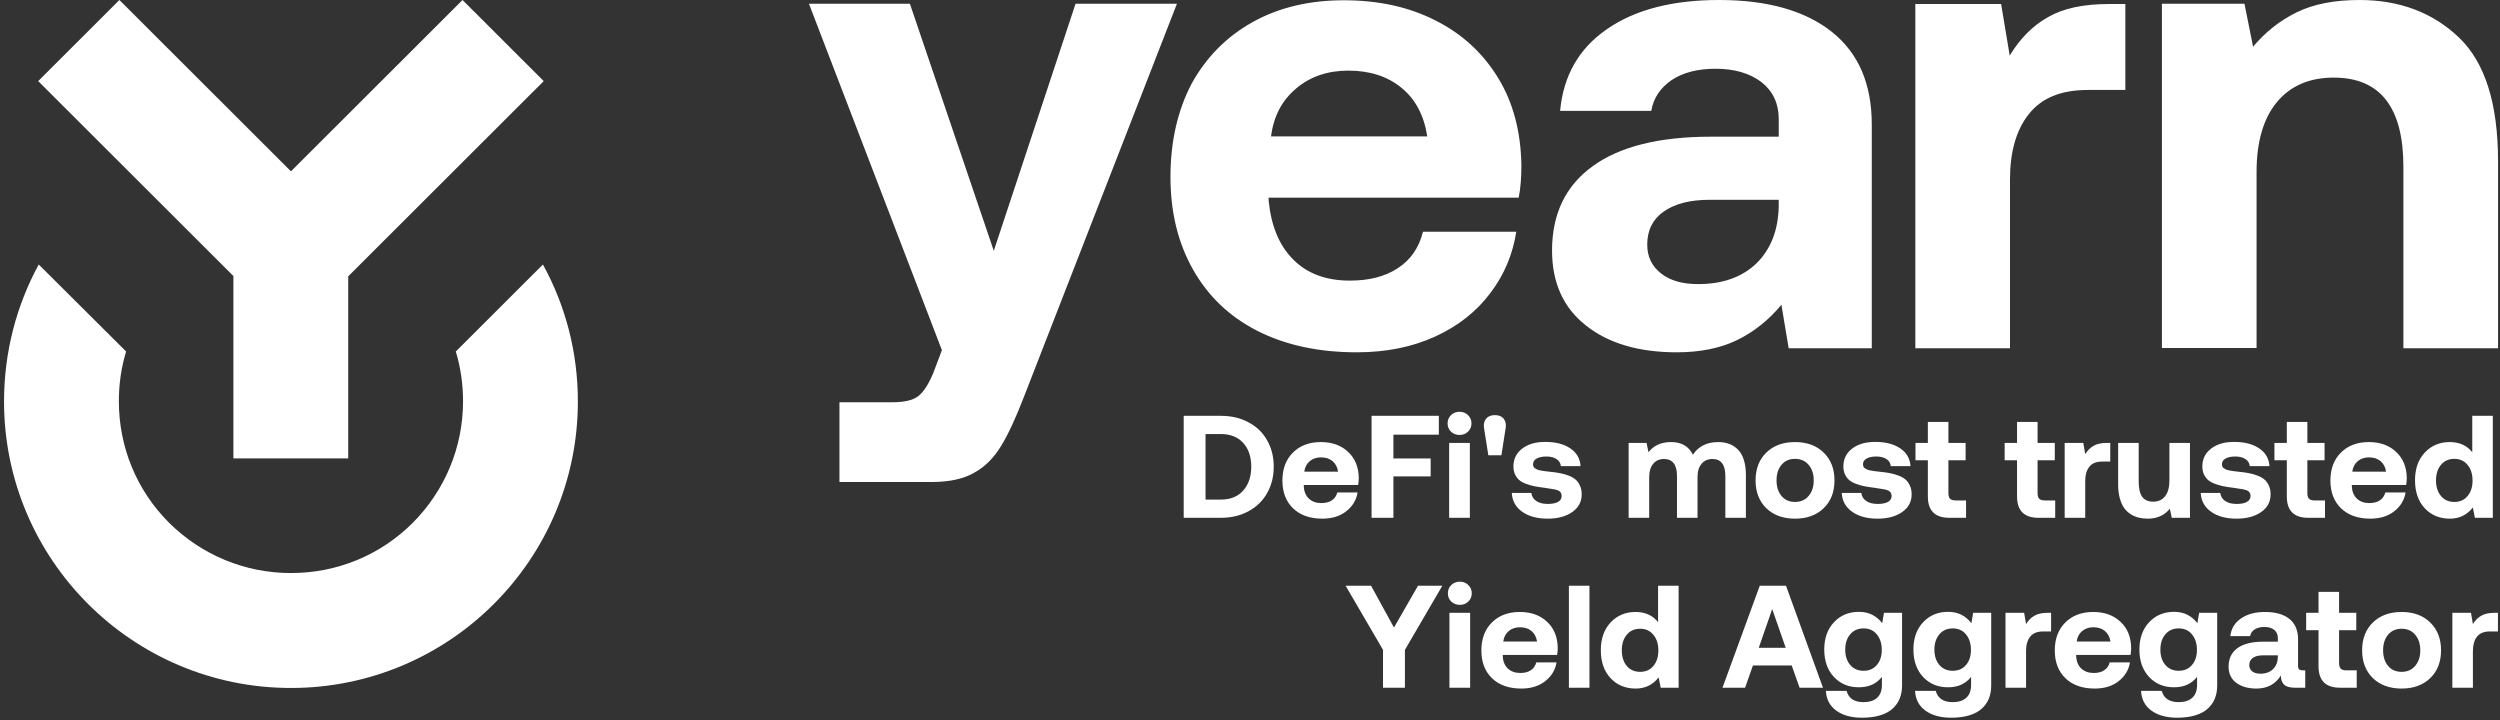 <svg width="309" height="89" viewBox="0 0 309 89" fill="none" xmlns="http://www.w3.org/2000/svg">
<rect x="0" y="0" width="309" height="89" fill="#333333" stroke="none"/>
<g clip-path="url(#clip0_6_163)">
<path d="M291.642 0C288.551 0 285.958 0.498 283.864 1.527C281.771 2.556 279.976 3.983 278.48 5.775L277.417 0.465H267.213V43.014H278.912V21.242C278.912 17.558 279.743 14.67 281.405 12.645C283.067 10.621 285.427 9.592 288.451 9.592C294.201 9.592 297.059 13.276 297.059 20.611V43.048H308.759V19.947C308.759 12.845 307.163 7.733 303.939 4.647C300.715 1.56 296.594 0 291.642 0ZM260.665 0.498C257.508 0.498 255.015 1.029 253.121 2.124C251.226 3.186 249.664 4.779 248.401 6.87L247.338 0.498H236.735V43.048H248.434V22.204C248.434 18.786 249.199 16.064 250.761 14.106C252.323 12.114 254.749 11.119 258.04 11.119H262.693V0.498H260.665ZM209.88 35.115C207.952 35.115 206.423 34.684 205.293 33.788C204.163 32.891 203.598 31.73 203.598 30.236C203.598 28.477 204.263 27.116 205.626 26.154C206.988 25.191 208.883 24.694 211.309 24.694H219.851V25.523C219.784 28.444 218.887 30.767 217.126 32.526C215.331 34.252 212.938 35.115 209.88 35.115ZM212.472 0C206.722 0 202.103 1.195 198.646 3.585C195.156 5.974 193.228 9.36 192.83 13.707H204.097C204.363 12.114 205.227 10.853 206.623 9.891C208.019 8.961 209.847 8.497 212.04 8.497C214.4 8.497 216.295 9.061 217.724 10.156C219.12 11.252 219.851 12.778 219.851 14.703V16.894H211.475C205.061 16.894 200.175 18.122 196.851 20.545C193.494 22.968 191.833 26.453 191.833 30.966C191.833 34.949 193.228 38.036 196.02 40.227C198.812 42.45 202.568 43.545 207.254 43.545C210.113 43.545 212.605 43.048 214.666 42.052C216.727 41.056 218.588 39.596 220.183 37.671L221.081 43.048H231.351V15.4C231.351 10.389 229.722 6.572 226.432 3.95C223.141 1.328 218.488 0 212.472 0ZM157.1 16.827C157.433 14.338 158.463 12.38 160.225 10.92C161.953 9.459 164.113 8.729 166.639 8.729C169.298 8.729 171.492 9.426 173.22 10.853C174.948 12.247 176.012 14.272 176.411 16.861H157.1V16.827ZM144.67 21.872C144.67 26.22 145.601 30.037 147.462 33.323C149.323 36.609 151.949 39.131 155.405 40.89C158.862 42.649 162.95 43.545 167.703 43.545C171.359 43.545 174.583 42.882 177.408 41.587C180.233 40.293 182.493 38.501 184.188 36.244C185.916 33.987 186.98 31.431 187.412 28.643H175.879C175.38 30.634 174.35 32.128 172.755 33.157C171.193 34.186 169.198 34.684 166.839 34.684C163.847 34.684 161.521 33.788 159.793 32.029C158.064 30.269 157.1 27.846 156.801 24.76V24.428H187.711C187.944 23.266 188.044 21.939 188.044 20.445C187.977 16.296 187.046 12.712 185.185 9.658C183.324 6.605 180.765 4.215 177.474 2.556C174.184 0.863 170.395 0.033 166.074 0.033C161.82 0.033 158.064 0.929 154.84 2.722C151.616 4.514 149.09 7.069 147.296 10.322C145.567 13.608 144.67 17.458 144.67 21.872ZM100 0.498L116.419 43.28L115.355 46.101C114.757 47.528 114.126 48.491 113.461 48.989C112.796 49.486 111.732 49.719 110.237 49.719H103.756V59.576H115.123C117.283 59.576 119.045 59.211 120.374 58.448C121.737 57.718 122.833 56.589 123.731 55.129C124.628 53.669 125.559 51.644 126.556 49.055L145.468 0.465H132.937L122.833 31L112.464 0.465H100V0.498Z" fill="white"/>
<path d="M67.105 32.692L56.336 43.446C56.934 45.404 57.233 47.495 57.233 49.586C57.233 55.262 55.007 60.605 51.018 64.621C46.996 68.637 41.645 70.828 35.962 70.828C30.279 70.828 24.927 68.604 20.906 64.621C16.884 60.605 14.691 55.262 14.691 49.586C14.691 47.462 14.99 45.404 15.588 43.446L4.786 32.692C2.061 37.704 0.499 43.479 0.499 49.619C0.499 69.168 16.386 85.033 35.962 85.033C55.538 85.033 71.425 69.168 71.425 49.619C71.425 43.479 69.863 37.704 67.105 32.692Z" fill="white"/>
<path d="M28.849 56.656H43.041V34.153L67.204 10.023L57.167 0L35.962 21.175L14.757 0L4.72 10.023L28.849 34.12V56.656Z" fill="white"/>
</g>
<path d="M150.894 64H146.306V51.397H150.894C152.183 51.397 153.322 51.663 154.312 52.196C155.309 52.724 156.076 53.465 156.615 54.42C157.16 55.369 157.433 56.456 157.433 57.681C157.433 58.899 157.16 59.989 156.615 60.95C156.076 61.905 155.309 62.652 154.312 63.191C153.322 63.73 152.183 64 150.894 64ZM149.004 53.647V61.75H150.894C152.077 61.75 153 61.378 153.662 60.634C154.324 59.884 154.655 58.899 154.655 57.681C154.655 56.456 154.324 55.477 153.662 54.745C153 54.013 152.077 53.647 150.894 53.647H149.004ZM163.444 64.106C161.915 64.106 160.708 63.681 159.823 62.831C158.944 61.981 158.505 60.836 158.505 59.395C158.505 57.953 158.938 56.802 159.806 55.94C160.673 55.073 161.824 54.64 163.26 54.64C164.648 54.64 165.771 55.044 166.626 55.852C167.487 56.655 167.927 57.733 167.944 59.087C167.944 59.368 167.918 59.655 167.865 59.948H161.15V60.08C161.174 60.736 161.382 61.252 161.774 61.627C162.167 61.996 162.686 62.181 163.33 62.181C163.852 62.181 164.279 62.069 164.613 61.847C164.953 61.624 165.179 61.299 165.29 60.871H167.795C167.643 61.809 167.177 62.582 166.397 63.191C165.624 63.801 164.64 64.106 163.444 64.106ZM161.212 58.296H165.387C165.299 57.733 165.07 57.3 164.701 56.995C164.332 56.685 163.857 56.529 163.277 56.529C162.721 56.529 162.255 56.688 161.88 57.004C161.505 57.32 161.282 57.751 161.212 58.296ZM169.526 64V51.397H177.841V53.726H172.225V56.67H176.83V58.885H172.225V64H169.526ZM181.444 53.356C181.163 53.626 180.814 53.761 180.398 53.761C179.982 53.761 179.631 53.626 179.344 53.356C179.062 53.081 178.922 52.741 178.922 52.337C178.922 51.927 179.062 51.584 179.344 51.309C179.631 51.033 179.982 50.895 180.398 50.895C180.814 50.895 181.163 51.033 181.444 51.309C181.731 51.584 181.875 51.927 181.875 52.337C181.875 52.741 181.731 53.081 181.444 53.356ZM179.115 64V54.745H181.673V64H179.115ZM185.575 56.274H183.958L183.422 52.873C183.357 52.422 183.442 52.05 183.677 51.757C183.917 51.458 184.28 51.309 184.767 51.309C185.259 51.309 185.622 51.458 185.856 51.757C186.091 52.056 186.173 52.428 186.103 52.873L185.575 56.274ZM186.858 60.924H189.275C189.322 61.34 189.521 61.671 189.873 61.917C190.225 62.163 190.702 62.286 191.306 62.286C191.845 62.286 192.264 62.204 192.562 62.04C192.867 61.87 193.02 61.624 193.02 61.302C193.02 60.974 192.873 60.745 192.58 60.616C192.369 60.523 191.865 60.423 191.068 60.317H191.06L191.051 60.309H191.042H191.033H191.024H191.016H191.007H190.998L190.989 60.3H190.98H190.972H190.963H190.954H190.945H190.937L190.928 60.291H190.919H190.91H190.893C190.418 60.232 190.005 60.168 189.653 60.098C189.308 60.027 188.962 59.928 188.616 59.799C188.271 59.67 187.989 59.515 187.772 59.333C187.562 59.145 187.389 58.911 187.254 58.63C187.125 58.343 187.061 58.015 187.061 57.645C187.061 56.731 187.424 55.996 188.15 55.44C188.883 54.883 189.844 54.61 191.033 54.622C192.293 54.622 193.312 54.889 194.092 55.422C194.877 55.949 195.299 56.679 195.357 57.61H192.923C192.888 57.241 192.709 56.951 192.387 56.74C192.064 56.529 191.646 56.424 191.13 56.424C190.626 56.424 190.225 56.509 189.926 56.679C189.633 56.843 189.486 57.074 189.486 57.373C189.486 57.484 189.504 57.584 189.539 57.672C189.58 57.754 189.645 57.827 189.732 57.892C189.826 57.95 189.92 58 190.014 58.041C190.113 58.082 190.254 58.12 190.436 58.155C190.617 58.185 190.781 58.211 190.928 58.234C191.074 58.252 191.276 58.275 191.534 58.305C191.569 58.31 191.596 58.313 191.613 58.313C192.088 58.36 192.498 58.419 192.844 58.489C193.189 58.554 193.538 58.653 193.89 58.788C194.241 58.923 194.528 59.087 194.751 59.28C194.974 59.474 195.152 59.726 195.287 60.036C195.428 60.341 195.498 60.695 195.498 61.1C195.498 62.014 195.108 62.743 194.329 63.288C193.556 63.833 192.542 64.106 191.288 64.106C189.993 64.106 188.944 63.821 188.142 63.253C187.339 62.685 186.911 61.908 186.858 60.924ZM212.373 54.64C212.865 54.64 213.311 54.713 213.709 54.859C214.113 55.006 214.474 55.234 214.79 55.545C215.106 55.855 215.353 56.277 215.528 56.81C215.704 57.344 215.792 57.971 215.792 58.691V64H213.252V58.832C213.252 57.432 212.719 56.731 211.652 56.731C211.096 56.731 210.65 56.928 210.316 57.32C209.982 57.713 209.815 58.255 209.815 58.946V64H207.275V58.832C207.275 57.432 206.736 56.731 205.658 56.731C205.107 56.731 204.665 56.931 204.331 57.329C204.003 57.727 203.839 58.273 203.839 58.964V64H201.299V54.745H203.514L203.751 55.897C204.384 55.076 205.289 54.657 206.467 54.64C207.791 54.616 208.717 55.138 209.244 56.204C209.93 55.161 210.973 54.64 212.373 54.64ZM225.407 62.813C224.522 63.675 223.342 64.106 221.865 64.106C220.389 64.106 219.205 63.675 218.314 62.813C217.43 61.946 216.987 60.801 216.987 59.377C216.987 57.953 217.43 56.808 218.314 55.94C219.205 55.073 220.389 54.64 221.865 54.64C223.342 54.64 224.522 55.073 225.407 55.94C226.298 56.808 226.743 57.953 226.743 59.377C226.743 60.807 226.298 61.952 225.407 62.813ZM220.195 61.302C220.605 61.794 221.162 62.04 221.865 62.04C222.568 62.04 223.128 61.794 223.544 61.302C223.966 60.81 224.177 60.168 224.177 59.377C224.177 58.586 223.966 57.944 223.544 57.452C223.128 56.96 222.568 56.714 221.865 56.714C221.162 56.714 220.605 56.96 220.195 57.452C219.785 57.944 219.58 58.586 219.58 59.377C219.58 60.168 219.785 60.81 220.195 61.302ZM227.64 60.924H230.057C230.104 61.34 230.303 61.671 230.654 61.917C231.006 62.163 231.483 62.286 232.087 62.286C232.626 62.286 233.045 62.204 233.344 62.04C233.648 61.87 233.801 61.624 233.801 61.302C233.801 60.974 233.654 60.745 233.361 60.616C233.15 60.523 232.646 60.423 231.85 60.317H231.841L231.832 60.309H231.823H231.814H231.806H231.797H231.788H231.779L231.771 60.3H231.762H231.753H231.744H231.735H231.727H231.718L231.709 60.291H231.7H231.691H231.674C231.199 60.232 230.786 60.168 230.435 60.098C230.089 60.027 229.743 59.928 229.397 59.799C229.052 59.67 228.771 59.515 228.554 59.333C228.343 59.145 228.17 58.911 228.035 58.63C227.906 58.343 227.842 58.015 227.842 57.645C227.842 56.731 228.205 55.996 228.932 55.44C229.664 54.883 230.625 54.61 231.814 54.622C233.074 54.622 234.094 54.889 234.873 55.422C235.658 55.949 236.08 56.679 236.139 57.61H233.704C233.669 57.241 233.49 56.951 233.168 56.74C232.846 56.529 232.427 56.424 231.911 56.424C231.407 56.424 231.006 56.509 230.707 56.679C230.414 56.843 230.268 57.074 230.268 57.373C230.268 57.484 230.285 57.584 230.32 57.672C230.361 57.754 230.426 57.827 230.514 57.892C230.607 57.95 230.701 58 230.795 58.041C230.895 58.082 231.035 58.12 231.217 58.155C231.398 58.185 231.562 58.211 231.709 58.234C231.855 58.252 232.058 58.275 232.315 58.305C232.351 58.31 232.377 58.313 232.395 58.313C232.869 58.36 233.279 58.419 233.625 58.489C233.971 58.554 234.319 58.653 234.671 58.788C235.022 58.923 235.31 59.087 235.532 59.28C235.755 59.474 235.934 59.726 236.068 60.036C236.209 60.341 236.279 60.695 236.279 61.1C236.279 62.014 235.89 62.743 235.11 63.288C234.337 63.833 233.323 64.106 232.069 64.106C230.774 64.106 229.726 63.821 228.923 63.253C228.12 62.685 227.692 61.908 227.64 60.924ZM238.283 61.355V56.89H236.754V54.745H238.283V52.152H240.823V54.745H242.95V56.89H240.823V60.941C240.823 61.27 240.891 61.504 241.025 61.645C241.166 61.785 241.403 61.855 241.737 61.855H243.003V64H240.929C239.165 64 238.283 63.118 238.283 61.355ZM249.305 61.355V56.89H247.775V54.745H249.305V52.152H251.845V54.745H253.972V56.89H251.845V60.941C251.845 61.27 251.912 61.504 252.047 61.645C252.188 61.785 252.425 61.855 252.759 61.855H254.024V64H251.95C250.187 64 249.305 63.118 249.305 61.355ZM260.396 54.745H260.827V57.048H259.825C259.104 57.048 258.574 57.265 258.234 57.698C257.9 58.126 257.733 58.715 257.733 59.465V64H255.193V54.745H257.496L257.733 56.134C258.009 55.683 258.352 55.34 258.762 55.105C259.172 54.865 259.717 54.745 260.396 54.745ZM268.14 59.377V54.745H270.68V64H268.43L268.192 62.884C267.519 63.698 266.613 64.106 265.477 64.106C265.078 64.106 264.706 64.064 264.36 63.982C264.015 63.9 263.681 63.76 263.358 63.56C263.042 63.355 262.77 63.098 262.541 62.787C262.318 62.471 262.14 62.066 262.005 61.574C261.87 61.082 261.803 60.517 261.803 59.878V54.745H264.343V59.535C264.343 60.373 264.486 60.994 264.773 61.398C265.061 61.803 265.515 62.005 266.136 62.005C266.769 62.005 267.261 61.779 267.612 61.328C267.964 60.877 268.14 60.227 268.14 59.377ZM272.007 60.924H274.424C274.471 61.34 274.67 61.671 275.021 61.917C275.373 62.163 275.851 62.286 276.454 62.286C276.993 62.286 277.412 62.204 277.711 62.04C278.016 61.87 278.168 61.624 278.168 61.302C278.168 60.974 278.021 60.745 277.729 60.616C277.518 60.523 277.014 60.423 276.217 60.317H276.208L276.199 60.309H276.19H276.182H276.173H276.164H276.155H276.146L276.138 60.3H276.129H276.12H276.111H276.103H276.094H276.085L276.076 60.291H276.067H276.059H276.041C275.566 60.232 275.153 60.168 274.802 60.098C274.456 60.027 274.11 59.928 273.765 59.799C273.419 59.67 273.138 59.515 272.921 59.333C272.71 59.145 272.537 58.911 272.402 58.63C272.273 58.343 272.209 58.015 272.209 57.645C272.209 56.731 272.572 55.996 273.299 55.44C274.031 54.883 274.992 54.61 276.182 54.622C277.441 54.622 278.461 54.889 279.24 55.422C280.025 55.949 280.447 56.679 280.506 57.61H278.071C278.036 57.241 277.857 56.951 277.535 56.74C277.213 56.529 276.794 56.424 276.278 56.424C275.774 56.424 275.373 56.509 275.074 56.679C274.781 56.843 274.635 57.074 274.635 57.373C274.635 57.484 274.652 57.584 274.688 57.672C274.729 57.754 274.793 57.827 274.881 57.892C274.975 57.95 275.068 58 275.162 58.041C275.262 58.082 275.402 58.12 275.584 58.155C275.766 58.185 275.93 58.211 276.076 58.234C276.223 58.252 276.425 58.275 276.683 58.305C276.718 58.31 276.744 58.313 276.762 58.313C277.236 58.36 277.646 58.419 277.992 58.489C278.338 58.554 278.687 58.653 279.038 58.788C279.39 58.923 279.677 59.087 279.899 59.28C280.122 59.474 280.301 59.726 280.436 60.036C280.576 60.341 280.646 60.695 280.646 61.1C280.646 62.014 280.257 62.743 279.478 63.288C278.704 63.833 277.69 64.106 276.437 64.106C275.142 64.106 274.093 63.821 273.29 63.253C272.487 62.685 272.06 61.908 272.007 60.924ZM282.65 61.355V56.89H281.121V54.745H282.65V52.152H285.19V54.745H287.317V56.89H285.19V60.941C285.19 61.27 285.258 61.504 285.393 61.645C285.533 61.785 285.771 61.855 286.104 61.855H287.37V64H285.296C283.532 64 282.65 63.118 282.65 61.355ZM292.978 64.106C291.448 64.106 290.241 63.681 289.356 62.831C288.478 61.981 288.038 60.836 288.038 59.395C288.038 57.953 288.472 56.802 289.339 55.94C290.206 55.073 291.357 54.64 292.793 54.64C294.182 54.64 295.304 55.044 296.159 55.852C297.021 56.655 297.46 57.733 297.478 59.087C297.478 59.368 297.451 59.655 297.398 59.948H290.684V60.08C290.707 60.736 290.915 61.252 291.308 61.627C291.7 61.996 292.219 62.181 292.863 62.181C293.385 62.181 293.812 62.069 294.146 61.847C294.486 61.624 294.712 61.299 294.823 60.871H297.328C297.176 61.809 296.71 62.582 295.931 63.191C295.157 63.801 294.173 64.106 292.978 64.106ZM290.745 58.296H294.92C294.832 57.733 294.604 57.3 294.234 56.995C293.865 56.685 293.391 56.529 292.811 56.529C292.254 56.529 291.788 56.688 291.413 57.004C291.038 57.32 290.815 57.751 290.745 58.296ZM305.572 55.897V51.397H308.112V64H305.897L305.643 62.726C304.928 63.645 303.981 64.106 302.804 64.106C301.538 64.106 300.504 63.678 299.701 62.822C298.898 61.961 298.497 60.807 298.497 59.359C298.497 57.941 298.898 56.802 299.701 55.94C300.51 55.073 301.538 54.64 302.786 54.64C303.981 54.64 304.91 55.059 305.572 55.897ZM303.357 62.04C304.043 62.04 304.588 61.797 304.992 61.31C305.402 60.824 305.607 60.185 305.607 59.395C305.607 58.598 305.402 57.953 304.992 57.461C304.588 56.963 304.043 56.714 303.357 56.714C302.666 56.714 302.115 56.96 301.705 57.452C301.295 57.938 301.09 58.58 301.09 59.377C301.09 60.174 301.295 60.818 301.705 61.31C302.115 61.797 302.666 62.04 303.357 62.04ZM170.941 80.324L166.318 72.397H169.465L172.295 77.564L175.266 72.397H178.271L173.648 80.324V85H170.941V80.324ZM181.479 74.356C181.198 74.626 180.85 74.761 180.434 74.761C180.018 74.761 179.666 74.626 179.379 74.356C179.098 74.081 178.957 73.741 178.957 73.337C178.957 72.927 179.098 72.584 179.379 72.309C179.666 72.033 180.018 71.895 180.434 71.895C180.85 71.895 181.198 72.033 181.479 72.309C181.767 72.584 181.91 72.927 181.91 73.337C181.91 73.741 181.767 74.081 181.479 74.356ZM179.15 85V75.745H181.708V85H179.15ZM188.036 85.106C186.507 85.106 185.3 84.681 184.415 83.831C183.536 82.981 183.097 81.836 183.097 80.394C183.097 78.953 183.53 77.802 184.397 76.94C185.265 76.073 186.416 75.64 187.852 75.64C189.24 75.64 190.362 76.044 191.218 76.853C192.079 77.655 192.519 78.733 192.536 80.087C192.536 80.368 192.51 80.655 192.457 80.948H185.742V81.08C185.766 81.736 185.974 82.252 186.366 82.627C186.759 82.996 187.277 83.181 187.922 83.181C188.443 83.181 188.871 83.069 189.205 82.847C189.545 82.624 189.771 82.299 189.882 81.871H192.387C192.234 82.809 191.769 83.582 190.989 84.191C190.216 84.801 189.231 85.106 188.036 85.106ZM185.804 79.296H189.979C189.891 78.733 189.662 78.3 189.293 77.995C188.924 77.685 188.449 77.529 187.869 77.529C187.312 77.529 186.847 77.688 186.472 78.004C186.097 78.32 185.874 78.751 185.804 79.296ZM193.916 85V72.397H196.456V85H193.916ZM204.938 76.897V72.397H207.478V85H205.263L205.008 83.726C204.293 84.645 203.347 85.106 202.169 85.106C200.903 85.106 199.869 84.678 199.066 83.822C198.264 82.961 197.862 81.807 197.862 80.359C197.862 78.941 198.264 77.802 199.066 76.94C199.875 76.073 200.903 75.64 202.151 75.64C203.347 75.64 204.275 76.059 204.938 76.897ZM202.723 83.04C203.408 83.04 203.953 82.797 204.357 82.311C204.768 81.824 204.973 81.186 204.973 80.394C204.973 79.598 204.768 78.953 204.357 78.461C203.953 77.963 203.408 77.714 202.723 77.714C202.031 77.714 201.48 77.96 201.07 78.452C200.66 78.939 200.455 79.58 200.455 80.377C200.455 81.174 200.66 81.818 201.07 82.311C201.48 82.797 202.031 83.04 202.723 83.04ZM215.695 85H212.9L217.506 72.397H220.749L225.319 85H222.428L221.452 82.249H216.662L215.695 85ZM219.044 75.279L217.383 80.069H220.714L219.044 75.279ZM232.641 77.028L232.86 75.745H235.093V84.728C235.093 85.314 234.999 85.844 234.812 86.318C234.624 86.793 234.337 87.209 233.95 87.566C233.563 87.93 233.048 88.211 232.403 88.41C231.759 88.609 231.006 88.709 230.145 88.709C228.832 88.709 227.774 88.419 226.972 87.839C226.169 87.265 225.738 86.45 225.68 85.395H228.237C228.489 86.321 229.189 86.784 230.338 86.784C231.064 86.784 231.624 86.603 232.017 86.239C232.409 85.882 232.605 85.349 232.605 84.64V83.664C231.926 84.519 230.985 84.947 229.784 84.947C228.524 84.959 227.49 84.537 226.682 83.682C225.879 82.826 225.478 81.692 225.478 80.28C225.478 78.88 225.879 77.755 226.682 76.905C227.484 76.05 228.513 75.622 229.767 75.622C230.968 75.622 231.926 76.091 232.641 77.028ZM230.338 82.908C231.023 82.908 231.568 82.671 231.973 82.196C232.383 81.722 232.588 81.098 232.588 80.324C232.588 79.539 232.383 78.9 231.973 78.408C231.568 77.916 231.023 77.67 230.338 77.67C229.652 77.67 229.102 77.913 228.686 78.399C228.275 78.886 228.07 79.519 228.07 80.298C228.07 81.077 228.275 81.707 228.686 82.188C229.096 82.668 229.646 82.908 230.338 82.908ZM243.662 77.028L243.882 75.745H246.114V84.728C246.114 85.314 246.021 85.844 245.833 86.318C245.646 86.793 245.358 87.209 244.972 87.566C244.585 87.93 244.069 88.211 243.425 88.41C242.78 88.609 242.027 88.709 241.166 88.709C239.854 88.709 238.796 88.419 237.993 87.839C237.19 87.265 236.76 86.45 236.701 85.395H239.259C239.511 86.321 240.211 86.784 241.359 86.784C242.086 86.784 242.646 86.603 243.038 86.239C243.431 85.882 243.627 85.349 243.627 84.64V83.664C242.947 84.519 242.007 84.947 240.806 84.947C239.546 84.959 238.512 84.537 237.703 83.682C236.9 82.826 236.499 81.692 236.499 80.28C236.499 78.88 236.9 77.755 237.703 76.905C238.506 76.05 239.534 75.622 240.788 75.622C241.989 75.622 242.947 76.091 243.662 77.028ZM241.359 82.908C242.045 82.908 242.59 82.671 242.994 82.196C243.404 81.722 243.609 81.098 243.609 80.324C243.609 79.539 243.404 78.9 242.994 78.408C242.59 77.916 242.045 77.67 241.359 77.67C240.674 77.67 240.123 77.913 239.707 78.399C239.297 78.886 239.092 79.519 239.092 80.298C239.092 81.077 239.297 81.707 239.707 82.188C240.117 82.668 240.668 82.908 241.359 82.908ZM253.084 75.745H253.515V78.048H252.513C251.792 78.048 251.262 78.265 250.922 78.698C250.588 79.126 250.421 79.715 250.421 80.465V85H247.881V75.745H250.184L250.421 77.134C250.696 76.683 251.039 76.34 251.449 76.106C251.859 75.865 252.404 75.745 253.084 75.745ZM258.911 85.106C257.382 85.106 256.175 84.681 255.29 83.831C254.411 82.981 253.972 81.836 253.972 80.394C253.972 78.953 254.405 77.802 255.272 76.94C256.14 76.073 257.291 75.64 258.727 75.64C260.115 75.64 261.237 76.044 262.093 76.853C262.954 77.655 263.394 78.733 263.411 80.087C263.411 80.368 263.385 80.655 263.332 80.948H256.617V81.08C256.641 81.736 256.849 82.252 257.241 82.627C257.634 82.996 258.152 83.181 258.797 83.181C259.318 83.181 259.746 83.069 260.08 82.847C260.42 82.624 260.646 82.299 260.757 81.871H263.262C263.109 82.809 262.644 83.582 261.864 84.191C261.091 84.801 260.106 85.106 258.911 85.106ZM256.679 79.296H260.854C260.766 78.733 260.537 78.3 260.168 77.995C259.799 77.685 259.324 77.529 258.744 77.529C258.188 77.529 257.722 77.688 257.347 78.004C256.972 78.32 256.749 78.751 256.679 79.296ZM271.594 77.028L271.813 75.745H274.046V84.728C274.046 85.314 273.952 85.844 273.765 86.318C273.577 86.793 273.29 87.209 272.903 87.566C272.517 87.93 272.001 88.211 271.356 88.41C270.712 88.609 269.959 88.709 269.098 88.709C267.785 88.709 266.728 88.419 265.925 87.839C265.122 87.265 264.691 86.45 264.633 85.395H267.19C267.442 86.321 268.143 86.784 269.291 86.784C270.018 86.784 270.577 86.603 270.97 86.239C271.362 85.882 271.559 85.349 271.559 84.64V83.664C270.879 84.519 269.938 84.947 268.737 84.947C267.478 84.959 266.443 84.537 265.635 83.682C264.832 82.826 264.431 81.692 264.431 80.28C264.431 78.88 264.832 77.755 265.635 76.905C266.438 76.05 267.466 75.622 268.72 75.622C269.921 75.622 270.879 76.091 271.594 77.028ZM269.291 82.908C269.977 82.908 270.521 82.671 270.926 82.196C271.336 81.722 271.541 81.098 271.541 80.324C271.541 79.539 271.336 78.9 270.926 78.408C270.521 77.916 269.977 77.67 269.291 77.67C268.605 77.67 268.055 77.913 267.639 78.399C267.229 78.886 267.023 79.519 267.023 80.298C267.023 81.077 267.229 81.707 267.639 82.188C268.049 82.668 268.6 82.908 269.291 82.908ZM284.637 82.856H284.927V85H283.626C283.005 85 282.562 84.868 282.299 84.605C282.035 84.335 281.909 83.963 281.921 83.488C281.241 84.566 280.233 85.106 278.897 85.106C277.872 85.106 277.04 84.868 276.401 84.394C275.769 83.919 275.452 83.251 275.452 82.39C275.452 81.405 275.815 80.647 276.542 80.113C277.274 79.58 278.329 79.314 279.706 79.314H281.543V78.865C281.543 78.443 281.396 78.109 281.104 77.863C280.811 77.617 280.403 77.494 279.882 77.494C279.39 77.494 278.985 77.597 278.669 77.802C278.353 78.007 278.168 78.282 278.115 78.628H275.672C275.76 77.726 276.19 77.002 276.964 76.457C277.737 75.912 278.733 75.64 279.952 75.64C281.259 75.64 282.267 75.927 282.976 76.501C283.685 77.075 284.039 77.91 284.039 79.006V82.284C284.039 82.513 284.086 82.665 284.18 82.741C284.273 82.817 284.426 82.856 284.637 82.856ZM281.543 81.186V81.001H279.688C279.155 81.001 278.742 81.106 278.449 81.317C278.156 81.528 278.01 81.827 278.01 82.214C278.01 82.536 278.133 82.794 278.379 82.987C278.625 83.175 278.959 83.269 279.381 83.269C280.043 83.269 280.564 83.081 280.945 82.706C281.332 82.325 281.531 81.818 281.543 81.186ZM286.57 82.355V77.89H285.041V75.745H286.57V73.152H289.11V75.745H291.237V77.89H289.11V81.941C289.11 82.269 289.178 82.504 289.312 82.644C289.453 82.785 289.69 82.856 290.024 82.856H291.29V85H289.216C287.452 85 286.57 84.118 286.57 82.355ZM300.378 83.814C299.493 84.675 298.312 85.106 296.836 85.106C295.359 85.106 294.176 84.675 293.285 83.814C292.4 82.946 291.958 81.801 291.958 80.377C291.958 78.953 292.4 77.808 293.285 76.94C294.176 76.073 295.359 75.64 296.836 75.64C298.312 75.64 299.493 76.073 300.378 76.94C301.269 77.808 301.714 78.953 301.714 80.377C301.714 81.807 301.269 82.952 300.378 83.814ZM295.166 82.302C295.576 82.794 296.133 83.04 296.836 83.04C297.539 83.04 298.099 82.794 298.515 82.302C298.937 81.81 299.147 81.168 299.147 80.377C299.147 79.586 298.937 78.944 298.515 78.452C298.099 77.96 297.539 77.714 296.836 77.714C296.133 77.714 295.576 77.96 295.166 78.452C294.756 78.944 294.551 79.586 294.551 80.377C294.551 81.168 294.756 81.81 295.166 82.302ZM308.314 75.745H308.745V78.048H307.743C307.022 78.048 306.492 78.265 306.152 78.698C305.818 79.126 305.651 79.715 305.651 80.465V85H303.111V75.745H305.414L305.651 77.134C305.927 76.683 306.27 76.34 306.68 76.106C307.09 75.865 307.635 75.745 308.314 75.745Z" fill="white"/>
<defs>
<clipPath id="clip0_6_163">
<rect width="309" height="85" fill="white"/>
</clipPath>
</defs>
</svg>
